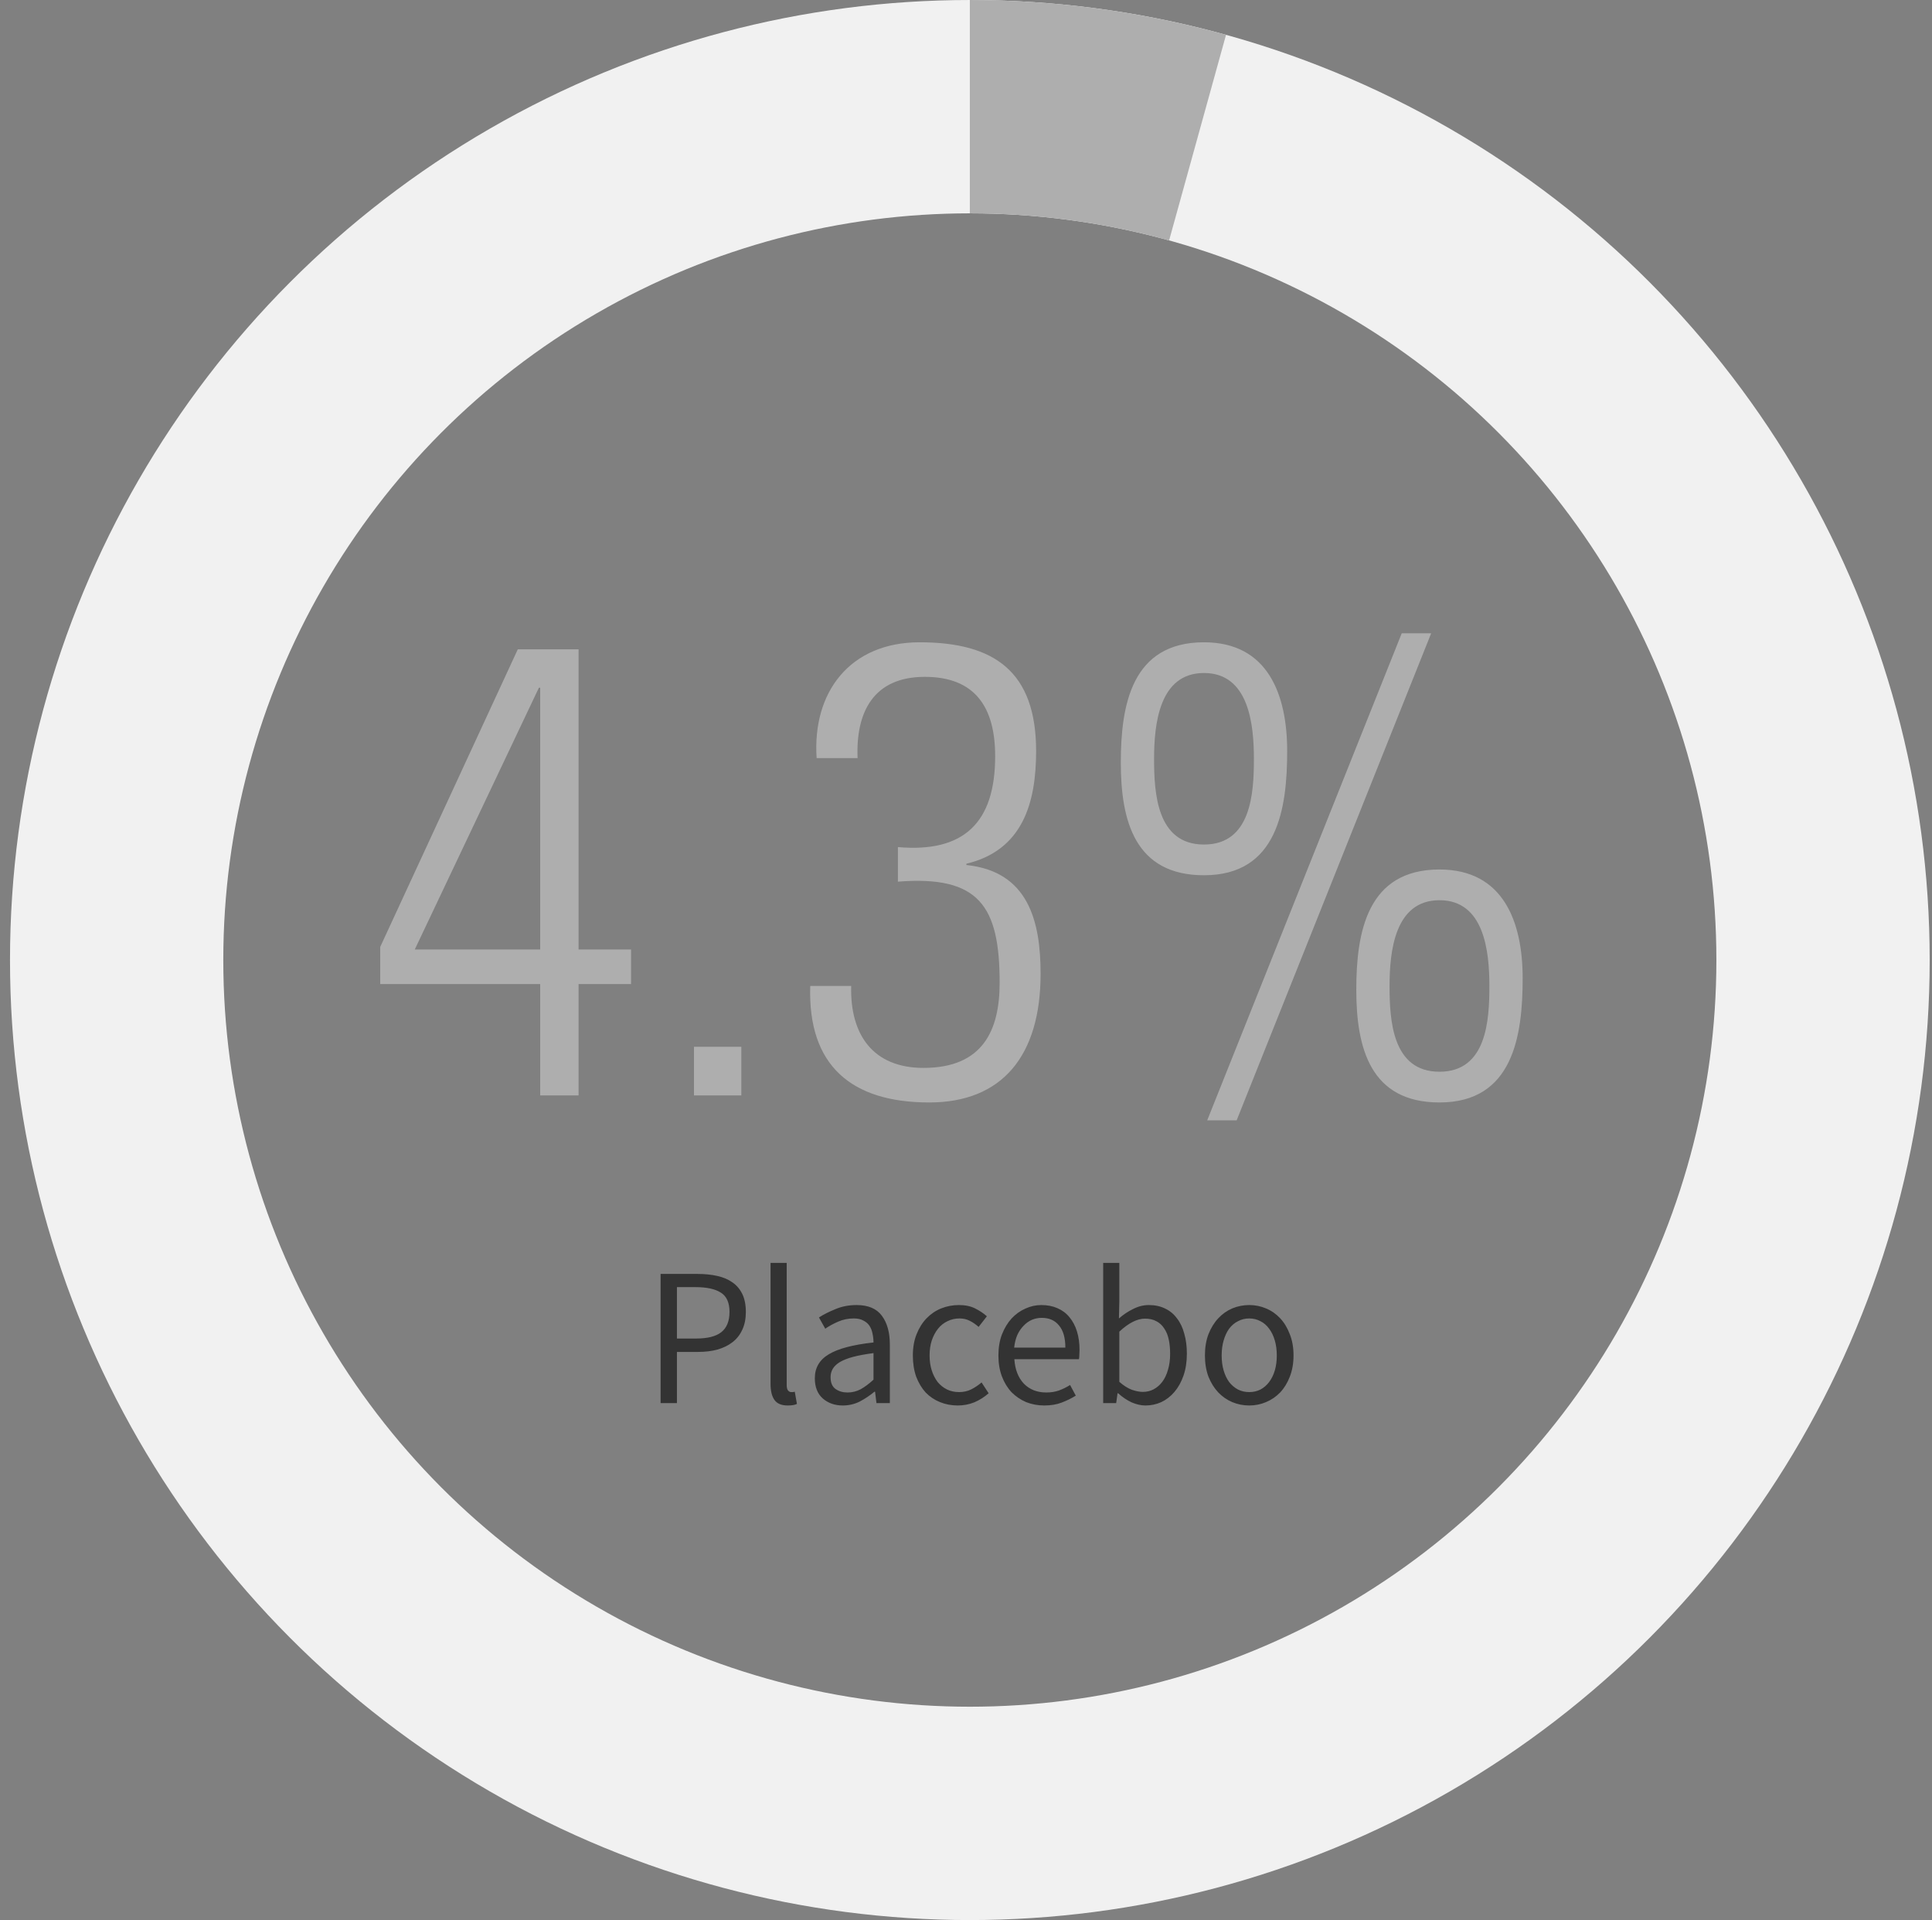 <svg width="157" height="156" viewBox="0 0 157 156" fill="none" xmlns="http://www.w3.org/2000/svg">
<rect x="0" y="0" width="157" height="156" fill="#808080" stroke="none"/>
<path d="M53.682 114V103.504H56.674C57.261 103.504 57.794 103.557 58.274 103.664C58.765 103.771 59.181 103.947 59.522 104.192C59.864 104.427 60.13 104.741 60.322 105.136C60.514 105.531 60.61 106.016 60.61 106.592C60.61 107.147 60.514 107.627 60.322 108.032C60.141 108.437 59.88 108.773 59.538 109.04C59.197 109.307 58.786 109.509 58.306 109.648C57.837 109.776 57.314 109.84 56.738 109.84H55.01V114H53.682ZM55.01 108.752H56.578C57.495 108.752 58.173 108.581 58.61 108.24C59.058 107.888 59.282 107.339 59.282 106.592C59.282 105.835 59.047 105.312 58.578 105.024C58.12 104.725 57.431 104.576 56.514 104.576H55.01V108.752ZM64.009 114.192C63.507 114.192 63.15 114.043 62.937 113.744C62.723 113.445 62.617 113.008 62.617 112.432V102.608H63.929V112.528C63.929 112.741 63.966 112.891 64.041 112.976C64.115 113.061 64.201 113.104 64.297 113.104C64.339 113.104 64.377 113.104 64.409 113.104C64.451 113.104 64.51 113.093 64.585 113.072L64.761 114.064C64.675 114.107 64.574 114.139 64.457 114.16C64.339 114.181 64.19 114.192 64.009 114.192ZM68.487 114.192C67.836 114.192 67.292 114 66.855 113.616C66.428 113.232 66.215 112.688 66.215 111.984C66.215 111.131 66.594 110.48 67.351 110.032C68.108 109.573 69.319 109.253 70.983 109.072C70.983 108.827 70.956 108.587 70.903 108.352C70.86 108.117 70.78 107.909 70.663 107.728C70.546 107.547 70.38 107.403 70.167 107.296C69.964 107.179 69.703 107.12 69.383 107.12C68.935 107.12 68.513 107.205 68.119 107.376C67.724 107.547 67.372 107.739 67.063 107.952L66.551 107.04C66.913 106.805 67.356 106.581 67.879 106.368C68.401 106.144 68.978 106.032 69.607 106.032C70.556 106.032 71.244 106.325 71.671 106.912C72.097 107.488 72.311 108.261 72.311 109.232V114H71.223L71.111 113.072H71.063C70.689 113.381 70.29 113.648 69.863 113.872C69.436 114.085 68.978 114.192 68.487 114.192ZM68.871 113.136C69.244 113.136 69.596 113.051 69.927 112.88C70.257 112.699 70.609 112.437 70.983 112.096V109.936C70.332 110.021 69.783 110.123 69.335 110.24C68.897 110.357 68.54 110.496 68.263 110.656C67.996 110.816 67.799 111.003 67.671 111.216C67.553 111.419 67.495 111.643 67.495 111.888C67.495 112.336 67.628 112.656 67.895 112.848C68.162 113.04 68.487 113.136 68.871 113.136ZM77.829 114.192C77.317 114.192 76.837 114.101 76.389 113.92C75.941 113.739 75.552 113.477 75.221 113.136C74.901 112.784 74.645 112.357 74.453 111.856C74.272 111.344 74.181 110.768 74.181 110.128C74.181 109.477 74.283 108.901 74.485 108.4C74.688 107.888 74.96 107.456 75.301 107.104C75.643 106.752 76.037 106.485 76.485 106.304C76.944 106.123 77.424 106.032 77.925 106.032C78.437 106.032 78.875 106.123 79.237 106.304C79.6 106.485 79.92 106.699 80.197 106.944L79.525 107.808C79.301 107.605 79.061 107.44 78.805 107.312C78.56 107.184 78.283 107.12 77.973 107.12C77.621 107.12 77.296 107.195 76.997 107.344C76.699 107.483 76.443 107.685 76.229 107.952C76.016 108.219 75.845 108.539 75.717 108.912C75.6 109.275 75.541 109.68 75.541 110.128C75.541 110.576 75.6 110.981 75.717 111.344C75.835 111.707 75.995 112.021 76.197 112.288C76.411 112.544 76.667 112.747 76.965 112.896C77.264 113.035 77.589 113.104 77.941 113.104C78.304 113.104 78.635 113.029 78.933 112.88C79.243 112.72 79.52 112.533 79.765 112.32L80.341 113.2C79.989 113.509 79.6 113.755 79.173 113.936C78.747 114.107 78.299 114.192 77.829 114.192ZM84.862 114.192C84.34 114.192 83.849 114.101 83.39 113.92C82.942 113.728 82.548 113.461 82.206 113.12C81.876 112.768 81.614 112.341 81.422 111.84C81.23 111.339 81.134 110.768 81.134 110.128C81.134 109.488 81.23 108.917 81.422 108.416C81.625 107.904 81.886 107.472 82.206 107.12C82.537 106.768 82.91 106.501 83.326 106.32C83.742 106.128 84.174 106.032 84.622 106.032C85.113 106.032 85.55 106.117 85.934 106.288C86.329 106.459 86.654 106.704 86.91 107.024C87.177 107.344 87.38 107.728 87.518 108.176C87.657 108.624 87.726 109.125 87.726 109.68C87.726 109.819 87.721 109.957 87.71 110.096C87.71 110.224 87.7 110.336 87.678 110.432H82.43C82.484 111.264 82.74 111.925 83.198 112.416C83.668 112.896 84.276 113.136 85.022 113.136C85.396 113.136 85.737 113.083 86.046 112.976C86.366 112.859 86.67 112.709 86.958 112.528L87.422 113.392C87.081 113.605 86.702 113.792 86.286 113.952C85.87 114.112 85.396 114.192 84.862 114.192ZM82.414 109.488H86.574C86.574 108.699 86.404 108.101 86.062 107.696C85.732 107.28 85.262 107.072 84.654 107.072C84.377 107.072 84.11 107.125 83.854 107.232C83.609 107.339 83.385 107.499 83.182 107.712C82.98 107.915 82.809 108.165 82.67 108.464C82.542 108.763 82.457 109.104 82.414 109.488ZM93.088 114.192C92.725 114.192 92.347 114.107 91.952 113.936C91.568 113.755 91.205 113.509 90.864 113.2H90.816L90.704 114H89.648V102.608H90.96V105.712L90.928 107.12C91.28 106.811 91.664 106.555 92.08 106.352C92.496 106.139 92.923 106.032 93.36 106.032C93.861 106.032 94.304 106.128 94.688 106.32C95.072 106.501 95.392 106.768 95.648 107.12C95.915 107.461 96.112 107.877 96.24 108.368C96.379 108.848 96.448 109.387 96.448 109.984C96.448 110.645 96.357 111.237 96.176 111.76C95.995 112.283 95.749 112.725 95.44 113.088C95.131 113.451 94.773 113.728 94.368 113.92C93.963 114.101 93.536 114.192 93.088 114.192ZM92.864 113.088C93.184 113.088 93.477 113.019 93.744 112.88C94.021 112.731 94.256 112.528 94.448 112.272C94.651 112.005 94.805 111.68 94.912 111.296C95.029 110.912 95.088 110.48 95.088 110C95.088 109.573 95.051 109.184 94.976 108.832C94.901 108.48 94.779 108.181 94.608 107.936C94.448 107.68 94.235 107.483 93.968 107.344C93.712 107.205 93.403 107.136 93.04 107.136C92.411 107.136 91.717 107.488 90.96 108.192V112.272C91.301 112.571 91.637 112.784 91.968 112.912C92.309 113.029 92.608 113.088 92.864 113.088ZM101.516 114.192C101.036 114.192 100.577 114.101 100.14 113.92C99.713 113.739 99.334 113.477 99.004 113.136C98.673 112.784 98.406 112.357 98.204 111.856C98.012 111.344 97.916 110.768 97.916 110.128C97.916 109.477 98.012 108.901 98.204 108.4C98.406 107.888 98.673 107.456 99.004 107.104C99.334 106.752 99.713 106.485 100.14 106.304C100.577 106.123 101.036 106.032 101.516 106.032C101.996 106.032 102.449 106.123 102.876 106.304C103.313 106.485 103.697 106.752 104.028 107.104C104.358 107.456 104.62 107.888 104.812 108.4C105.014 108.901 105.116 109.477 105.116 110.128C105.116 110.768 105.014 111.344 104.812 111.856C104.62 112.357 104.358 112.784 104.028 113.136C103.697 113.477 103.313 113.739 102.876 113.92C102.449 114.101 101.996 114.192 101.516 114.192ZM101.516 113.104C101.846 113.104 102.15 113.035 102.428 112.896C102.705 112.747 102.94 112.544 103.132 112.288C103.334 112.021 103.489 111.707 103.596 111.344C103.702 110.981 103.756 110.576 103.756 110.128C103.756 109.68 103.702 109.275 103.596 108.912C103.489 108.539 103.334 108.219 103.132 107.952C102.94 107.685 102.705 107.483 102.428 107.344C102.15 107.195 101.846 107.12 101.516 107.12C101.185 107.12 100.881 107.195 100.604 107.344C100.326 107.483 100.086 107.685 99.884 107.952C99.692 108.219 99.542 108.539 99.436 108.912C99.329 109.275 99.276 109.68 99.276 110.128C99.276 110.576 99.329 110.981 99.436 111.344C99.542 111.707 99.692 112.021 99.884 112.288C100.086 112.544 100.326 112.747 100.604 112.896C100.881 113.035 101.185 113.104 101.516 113.104Z" fill="#333333"/>
<path d="M33.705 77.144L43.793 55.876H43.897V77.144H33.705ZM47.017 52.756H42.077L30.897 76.936V79.952H43.897V89H47.017V79.952H51.281V77.144H47.017V52.756ZM56.395 89H60.243V85.048H56.395V89ZM72.966 71.632C79.57 71.112 81.234 73.608 81.234 79.848C81.234 83.696 79.882 86.764 75.046 86.764C70.938 86.764 69.066 84.06 69.17 80.108H65.842C65.634 86.608 69.222 89.572 75.514 89.572C81.442 89.572 84.562 85.776 84.562 79.12C84.562 74.856 83.574 70.8 78.53 70.28V70.176C83.106 69.084 84.198 65.236 84.198 61.024C84.198 54.576 80.818 52.184 74.734 52.184C69.066 52.184 65.998 56.24 66.362 61.596H69.69C69.534 57.852 70.99 54.992 75.15 54.992C79.258 54.992 80.87 57.488 80.87 61.44C80.87 66.848 78.322 69.292 72.966 68.824V71.632ZM97.84 71.112C103.82 71.112 104.6 65.704 104.6 61.024C104.6 56.448 103.04 52.184 97.84 52.184C91.964 52.184 91.08 57.28 91.08 61.96C91.08 66.692 92.224 71.112 97.84 71.112ZM97.84 68.616C93.992 68.616 93.784 64.404 93.784 61.648C93.784 58.84 94.2 54.68 97.84 54.68C101.48 54.68 101.896 58.84 101.896 61.648C101.896 64.404 101.688 68.616 97.84 68.616ZM116.976 89.572C122.956 89.572 123.736 84.164 123.736 79.484C123.736 74.908 122.176 70.644 116.976 70.644C111.1 70.644 110.216 75.74 110.216 80.42C110.216 85.152 111.36 89.572 116.976 89.572ZM116.976 87.076C113.128 87.076 112.92 82.864 112.92 80.108C112.92 77.3 113.336 73.14 116.976 73.14C120.616 73.14 121.032 77.3 121.032 80.108C121.032 82.864 120.824 87.076 116.976 87.076ZM100.492 91.028L116.3 51.456H113.908L98.1 91.028H100.492Z" fill="#AEAEAE"/>
<circle cx="78.812" cy="78" r="69.333" stroke="#F1F1F1" stroke-width="17.333"/>
<path d="M78.812 8.667C85.066 8.667 91.291 9.513 97.318 11.182" stroke="#AEAEAE" stroke-width="17.333"/>
</svg>
